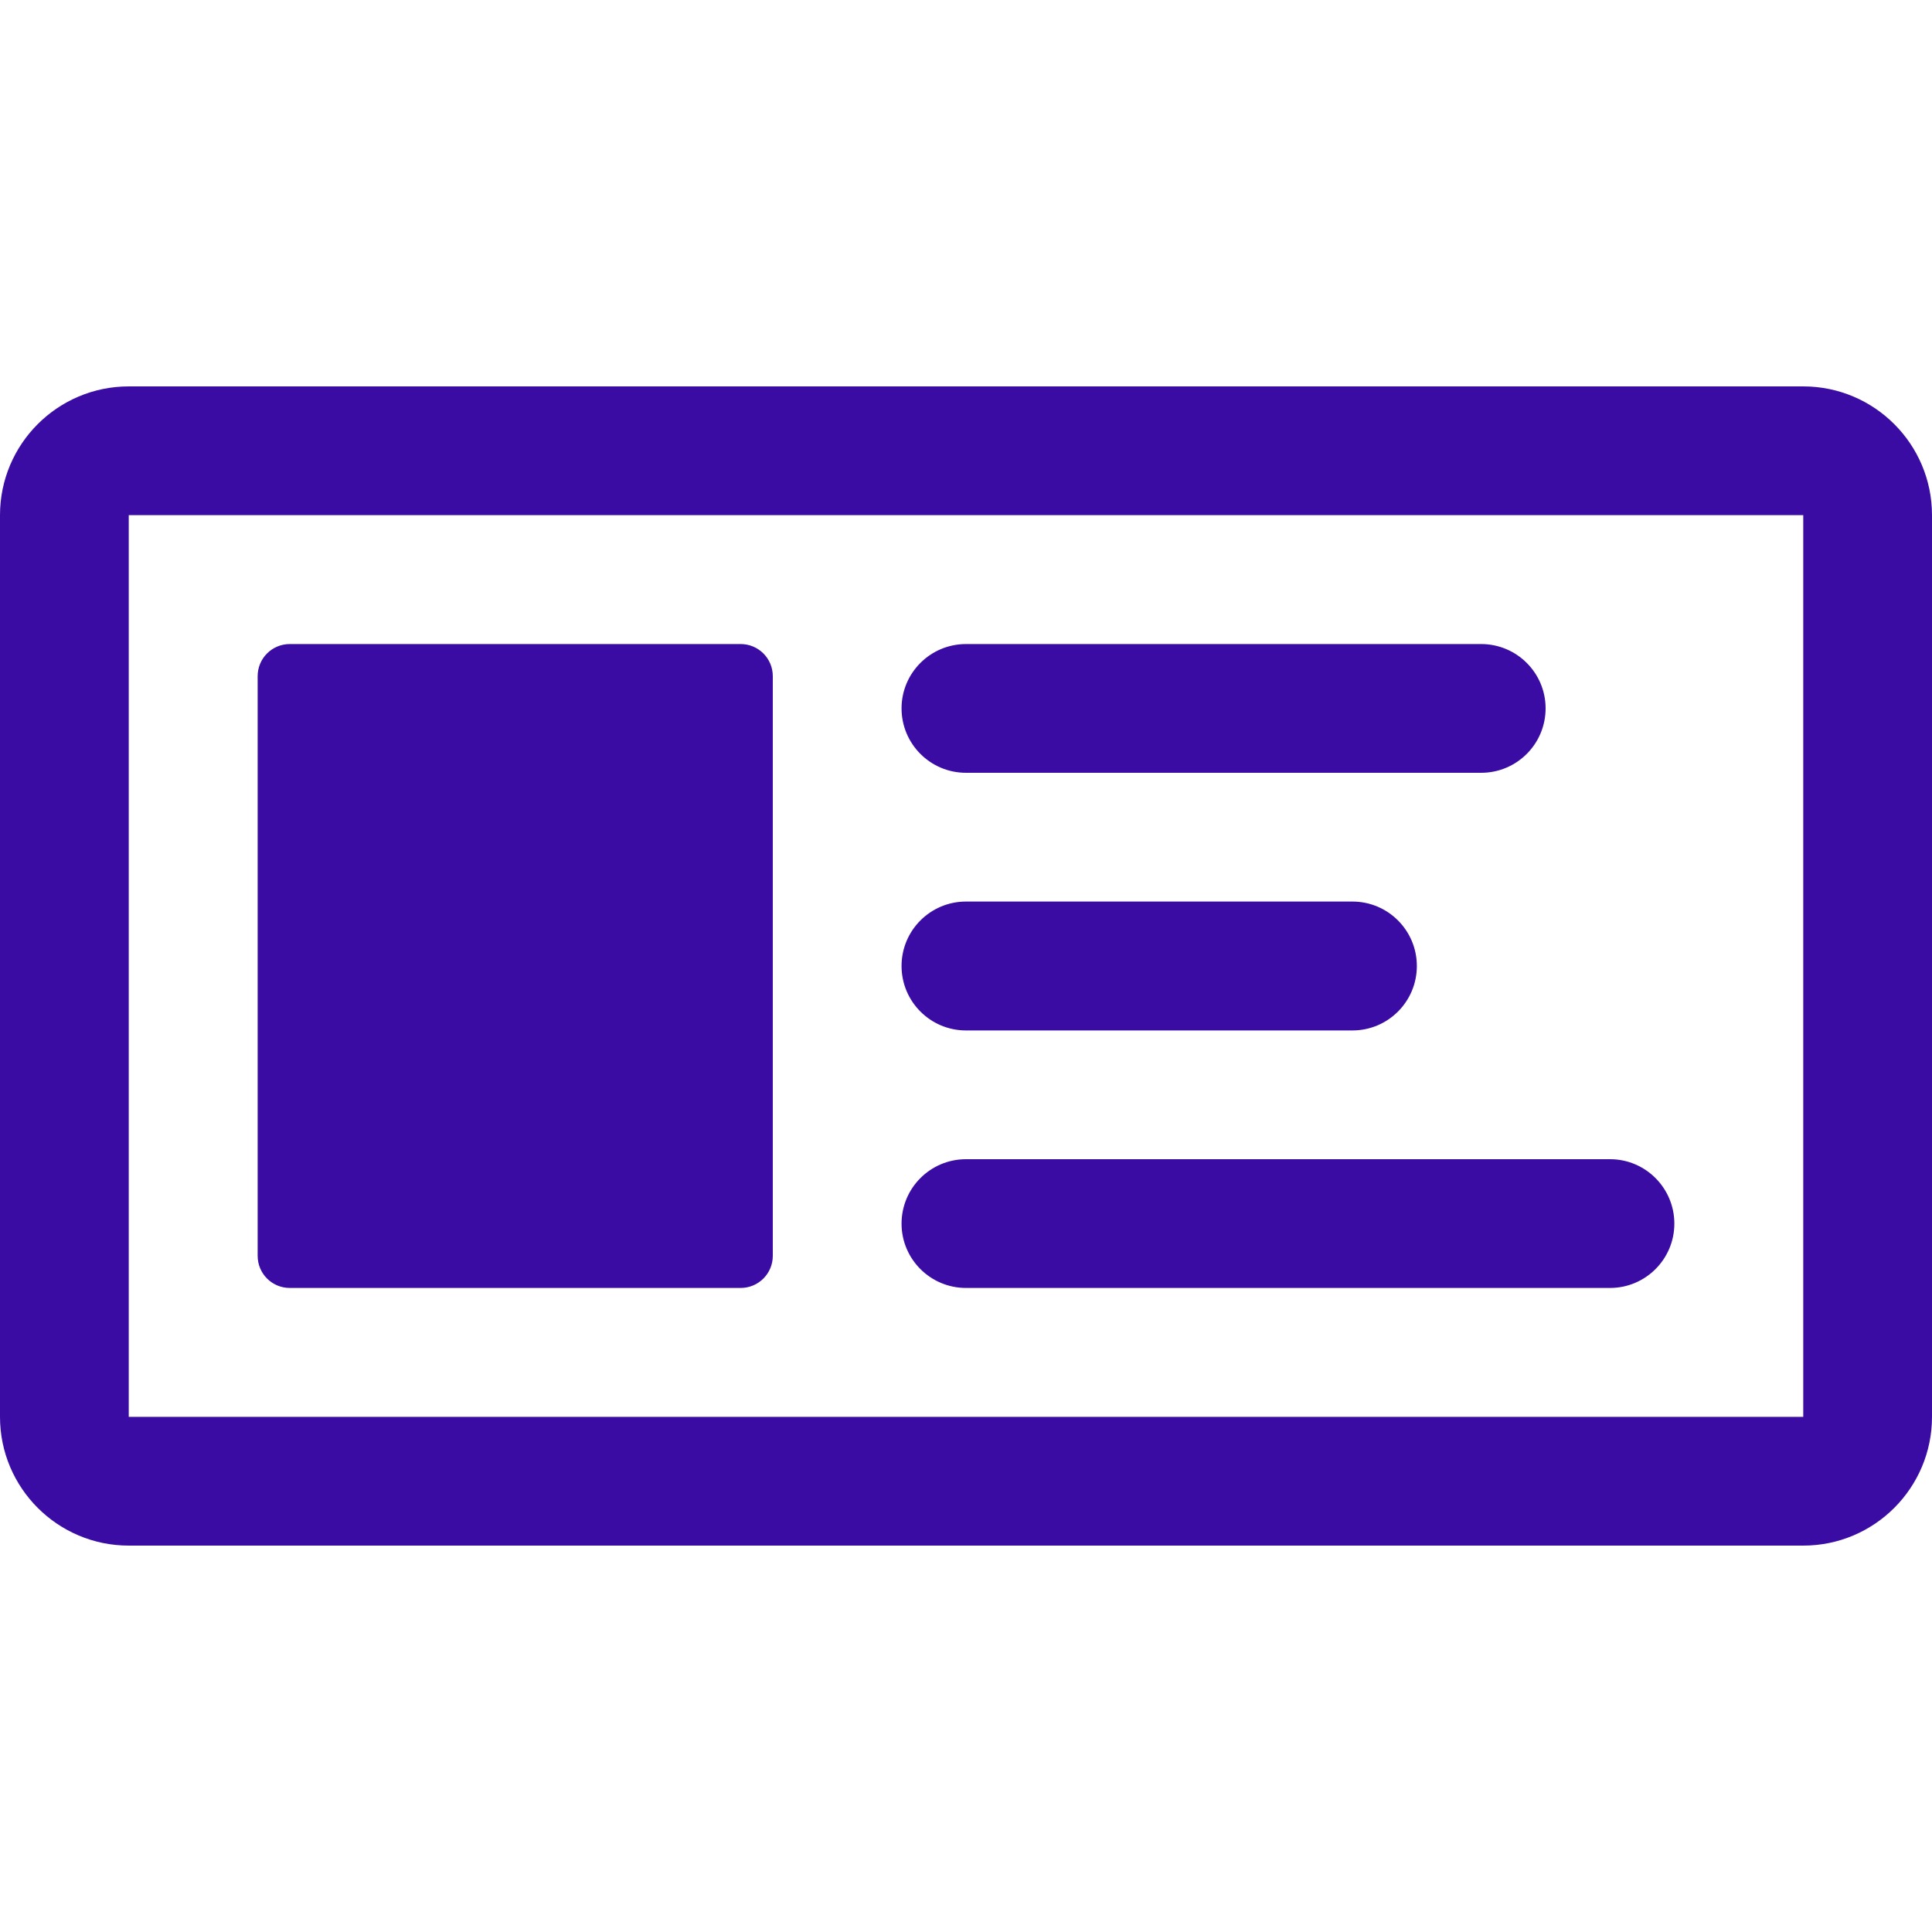 <svg width="100" height="100" viewBox="0 0 14 10" fill="none" xmlns="http://www.w3.org/2000/svg">
<path fill-rule="evenodd" clip-rule="evenodd" d="M13.067 8.267V1.733H0.933V8.267H13.067ZM14 1.733V8.267C14 8.782 13.582 9.2 13.067 9.2H0.933C0.418 9.2 0 8.782 0 8.267V1.733C0 1.218 0.418 0.8 0.933 0.8H13.067C13.582 0.8 14 1.218 14 1.733ZM1.867 2.9C1.867 2.771 1.971 2.667 2.1 2.667H5.367C5.496 2.667 5.6 2.771 5.6 2.9V7.1C5.6 7.229 5.496 7.333 5.367 7.333H2.1C1.971 7.333 1.867 7.229 1.867 7.1V2.9ZM7 4.533C6.742 4.533 6.533 4.742 6.533 5C6.533 5.258 6.742 5.467 7 5.467H9.8C10.058 5.467 10.267 5.258 10.267 5C10.267 4.742 10.058 4.533 9.8 4.533H7ZM6.533 6.867C6.533 6.609 6.742 6.4 7 6.4H11.667C11.924 6.4 12.133 6.609 12.133 6.867C12.133 7.124 11.924 7.333 11.667 7.333H7C6.742 7.333 6.533 7.124 6.533 6.867ZM7 2.667C6.742 2.667 6.533 2.876 6.533 3.133C6.533 3.391 6.742 3.6 7 3.6H10.733C10.991 3.6 11.2 3.391 11.2 3.133C11.2 2.876 10.991 2.667 10.733 2.667H7Z" fill="#3A0CA3"/>
</svg>
